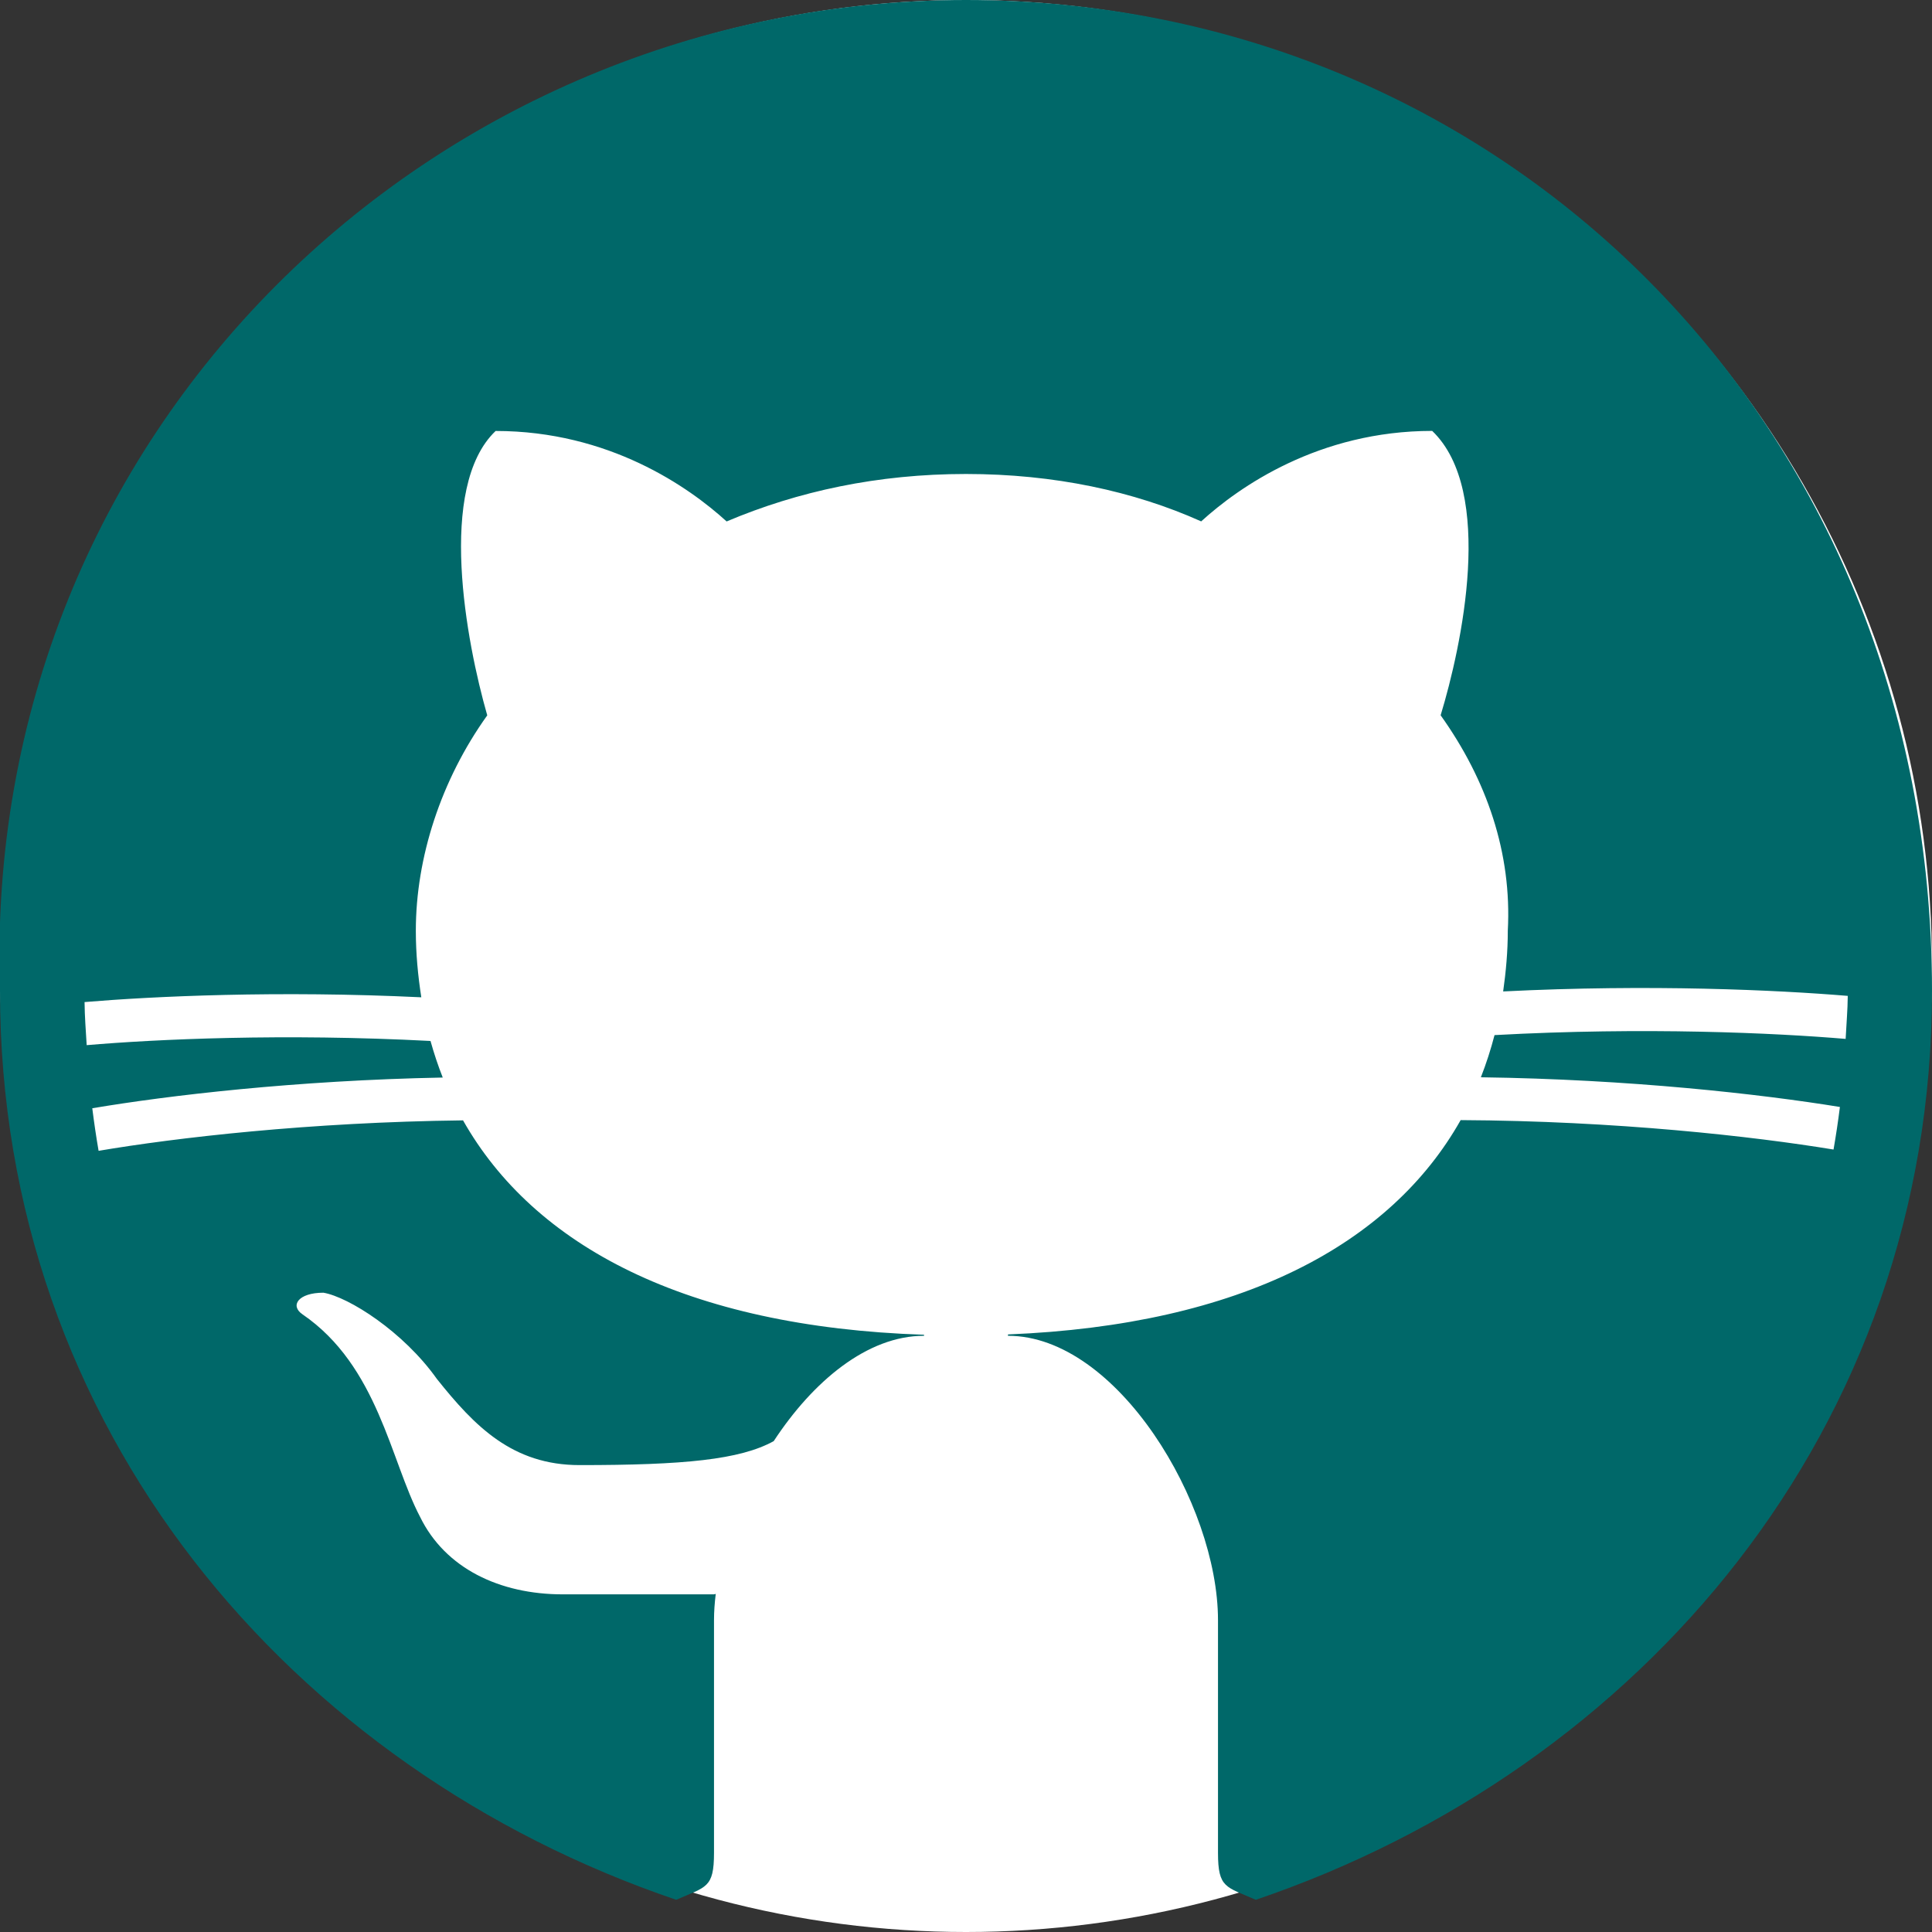 <svg width="30" height="30" viewBox="0 0 30 30" fill="none" xmlns="http://www.w3.org/2000/svg">
<rect x="0" y="0" width="30" height="30" fill="#333333" stroke="none"/>
<g clip-path="url(#clip0_5_30)">
<circle cx="15" cy="15" r="15" fill="white"/>
<path d="M10.5 29.5C10.964 29.295 11.087 29.322 11.087 28.771V25.158C11.087 25.026 11.097 24.889 11.114 24.75C11.105 24.753 11.096 24.755 11.087 24.757C11.087 24.757 9.13 24.757 8.739 24.757C7.761 24.757 6.913 24.355 6.522 23.552C6.065 22.683 5.87 21.211 4.696 20.408C4.5 20.274 4.63 20.073 5.022 20.073C5.413 20.14 6.261 20.675 6.783 21.411C7.37 22.147 7.957 22.75 9 22.75C10.622 22.75 11.491 22.666 12.014 22.378C12.623 21.449 13.467 20.742 14.348 20.742V20.726C10.651 20.604 8.29 19.343 7.19 17.397C4.8 17.425 2.719 17.668 1.531 17.87C1.493 17.651 1.461 17.431 1.433 17.209C2.605 17.011 4.591 16.776 6.875 16.732C6.802 16.547 6.739 16.358 6.685 16.164C4.396 16.044 2.42 16.137 1.346 16.229C1.333 16.006 1.315 15.785 1.313 15.56C2.388 15.47 4.311 15.379 6.542 15.486C6.49 15.151 6.457 14.809 6.457 14.453C6.457 13.316 6.848 12.111 7.566 11.108C7.24 9.97 6.783 7.562 7.696 6.692C9.457 6.692 10.696 7.562 11.283 8.097C12.391 7.628 13.63 7.36 15 7.36C16.37 7.36 17.609 7.628 18.652 8.096C19.239 7.561 20.478 6.691 22.239 6.691C23.217 7.628 22.696 10.037 22.37 11.107C23.087 12.111 23.478 13.248 23.413 14.453C23.413 14.777 23.384 15.089 23.341 15.395C25.623 15.28 27.598 15.373 28.692 15.464C28.69 15.689 28.67 15.909 28.659 16.132C27.569 16.04 25.544 15.945 23.207 16.073C23.149 16.297 23.078 16.516 22.995 16.728C25.308 16.759 27.342 16.989 28.57 17.189C28.542 17.412 28.509 17.632 28.471 17.85C27.224 17.645 25.099 17.405 22.681 17.393C21.595 19.319 19.276 20.575 15.652 20.721V20.742C17.348 20.742 18.913 23.352 18.913 25.158V28.771C18.913 29.322 19.036 29.295 19.5 29.5C25.475 27.471 30 22.19 30 15.389C30 6.5 23.271 0 15 0C6.728 0 -0.298 6.692 -3.5353e-06 15.389C-3.5353e-06 22.19 4.525 27.471 10.5 29.5Z" fill="#006869"/>
</g>
<defs>
<clipPath id="clip0_5_30">
<rect width="30" height="30" fill="white"/>
</clipPath>
</defs>
</svg>
